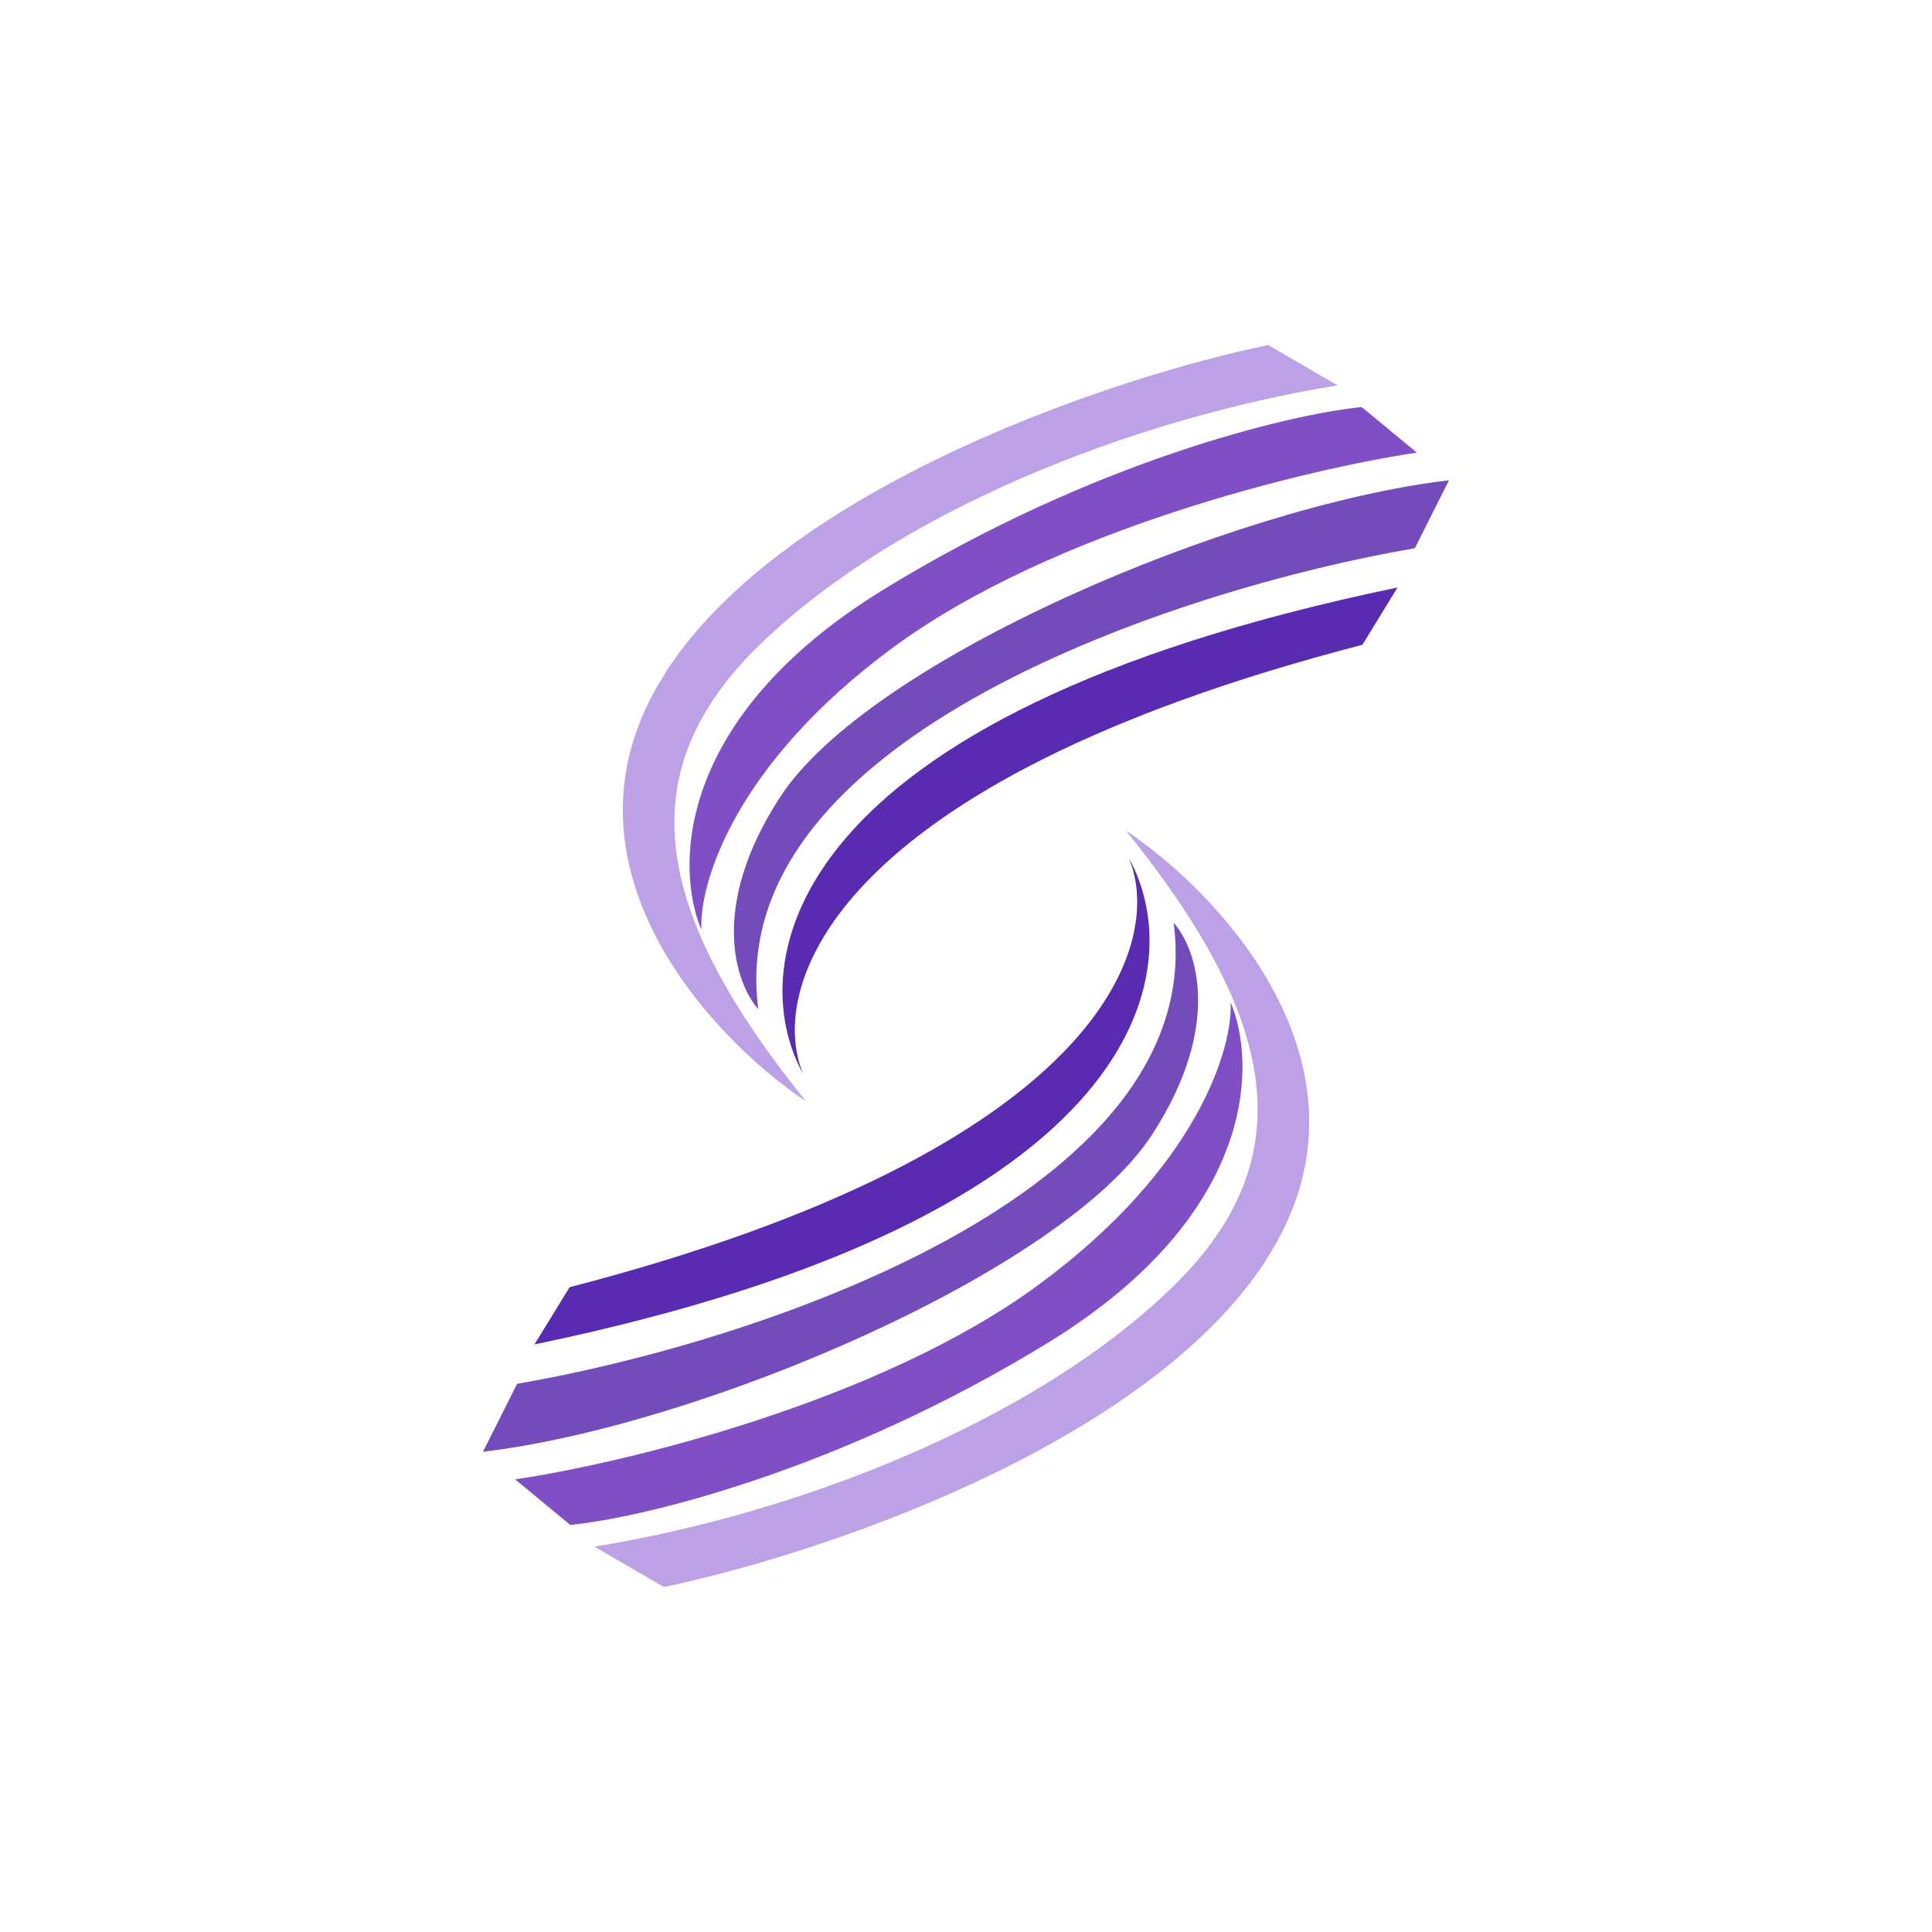 <svg width="24" height="24" viewBox="0 0 24 24" fill="none" xmlns="http://www.w3.org/2000/svg">
<path d="M17.361 7.298C9.673 8.893 9.231 11.991 9.977 13.341C9.531 12.278 10.294 9.729 16.924 8.01L17.361 7.298Z" fill="#592BB0"/>
<path d="M9.686 9.909C8.803 11.271 9.141 12.223 9.42 12.536C8.974 9.159 14.67 7.307 17.576 6.81L18 5.966C15.309 6.283 10.783 8.207 9.686 9.909Z" fill="#734BBB"/>
<path d="M8.271 8.353C6.763 10.676 8.803 12.874 10.011 13.68C8.139 11.357 7.77 9.608 9.459 7.989C11.147 6.36 14.036 5.207 16.616 4.787L15.754 4.286C13.886 4.671 9.771 6.026 8.267 8.353H8.271Z" fill="#BCA1E6"/>
<path d="M16.911 5.057C16.011 5.147 13.556 5.734 10.954 7.337C8.396 8.918 8.387 10.778 8.713 11.55C8.683 10.984 9.12 9.493 11.104 8.036C13.089 6.579 16.264 5.82 17.601 5.623L16.916 5.057H16.911Z" fill="#804FC5"/>
<path d="M6.639 16.701C14.327 15.107 14.769 12.008 14.023 10.659C14.469 11.721 13.706 14.271 7.076 15.99L6.639 16.701Z" fill="#592BB0"/>
<path d="M14.314 14.091C15.197 12.729 14.859 11.777 14.58 11.464C15.026 14.841 9.33 16.693 6.424 17.19L6 18.034C8.691 17.717 13.217 15.793 14.314 14.091Z" fill="#734BBB"/>
<path d="M15.729 15.647C17.237 13.324 15.197 11.126 13.989 10.32C15.861 12.643 16.23 14.391 14.541 16.011C12.853 17.64 9.964 18.793 7.384 19.213L8.246 19.714C10.114 19.328 14.229 17.974 15.733 15.647H15.729Z" fill="#BCA1E6"/>
<path d="M7.089 18.943C7.989 18.853 10.444 18.266 13.046 16.663C15.604 15.081 15.613 13.221 15.287 12.45C15.317 13.016 14.88 14.507 12.896 15.964C10.911 17.421 7.736 18.18 6.399 18.377L7.084 18.943H7.089Z" fill="#804FC5"/>
</svg>

